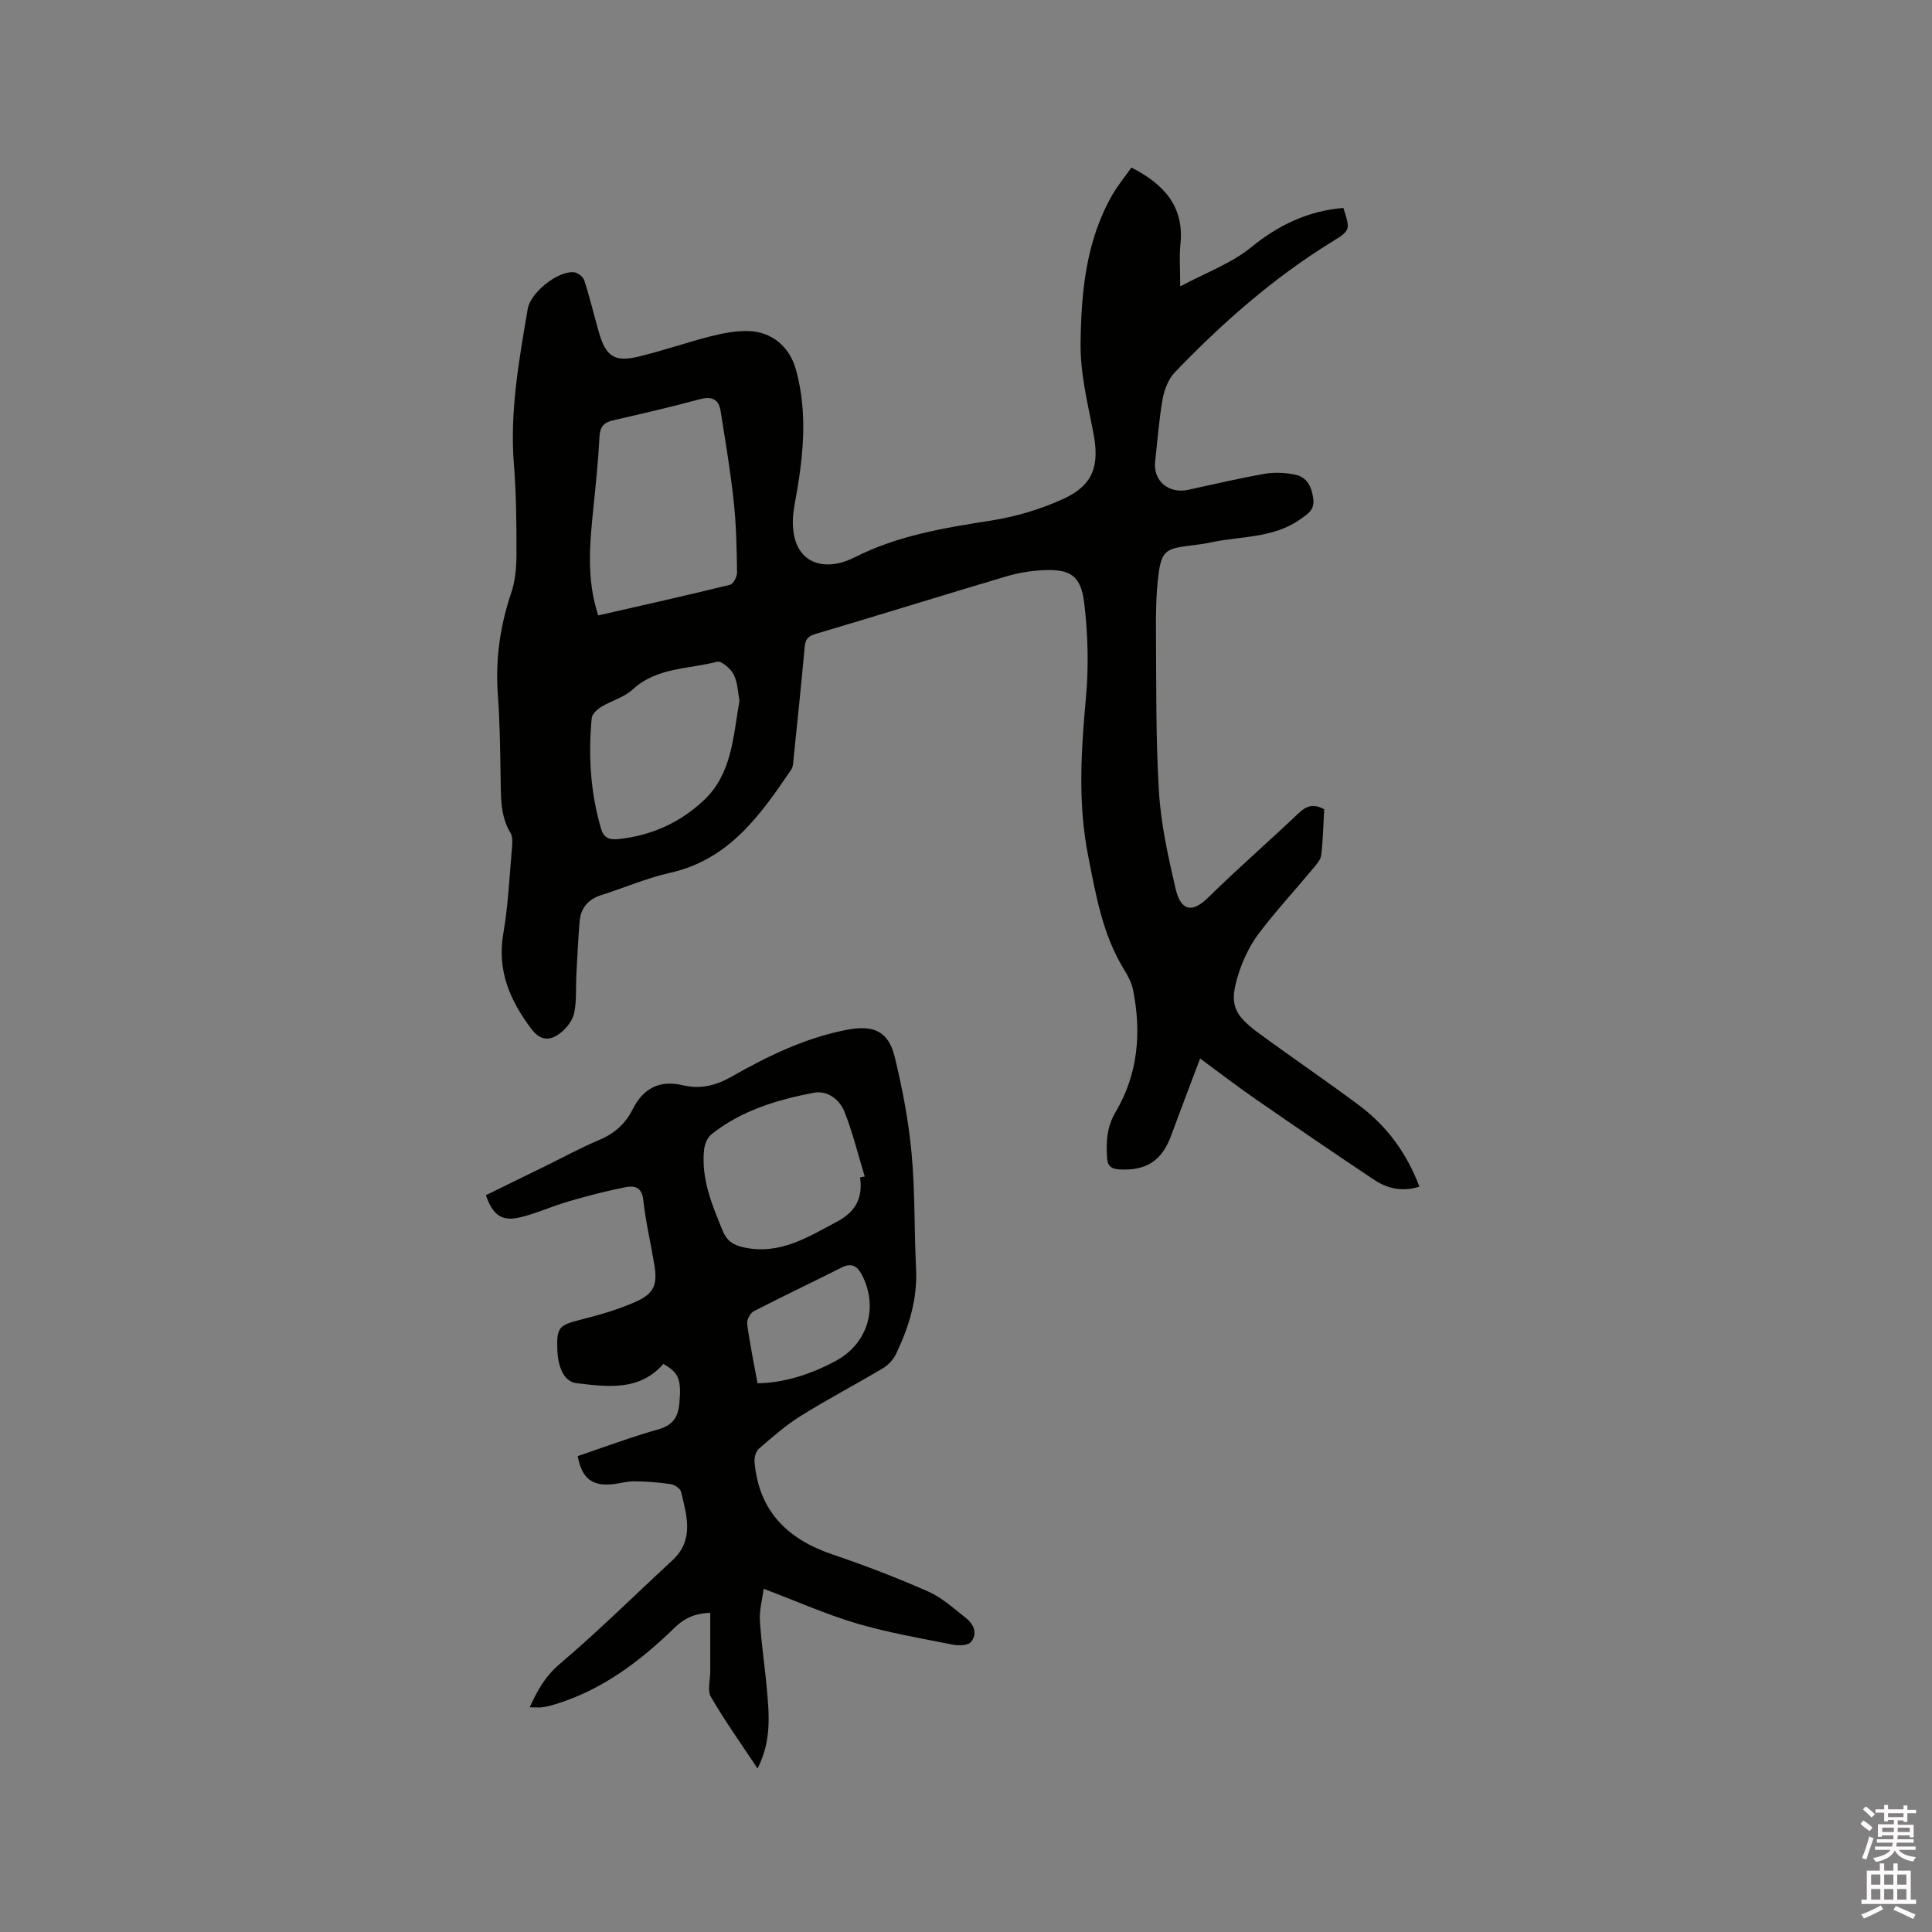 <svg enable-background="new 0 0 400 400" viewBox="0 0 400 400" xmlns="http://www.w3.org/2000/svg"><rect x="0" y="0" width="400" height="400" fill="#808080" stroke="none"/><path d="m385.2 377.6.6-.7c.6.4 1.3.9 1.9 1.5l-.6.7c-.8-.5-1.4-1-1.9-1.5zm.3 7.1c.6-1.4 1.1-2.9 1.5-4.5.3.1.6.3.9.4-.5 1.4-1 2.9-1.5 4.4zm.2-10.1.6-.6c.7.5 1.3 1.1 1.9 1.6l-.7.7c-.6-.6-1.2-1.2-1.8-1.7zm8.4-.8h.8v.9h1.8v.7h-1.8v1.8h-.8v-.3h-1.2v.9h3.3v2.6h-.8v-.4h-2.5c0 .3 0 .6-.1.8h3.4v.7h-3.5c0 .3-.1.6-.1.8h4v.7h-3.5c.7.9 1.9 1.3 3.6 1.5-.2.2-.4.5-.6.9-1.9-.3-3.2-1.1-3.8-2.3-.5 1.1-1.8 2-3.9 2.4-.2-.3-.4-.5-.6-.8 1.9-.4 3.1-.9 3.6-1.7h-3.2v-.7h3.5c.1-.2.1-.5.2-.8h-3.3v-.7h3.4c0-.2 0-.5 0-.8h-2.4v.3h-.8v-2.6h3.3v-.9h-1.2v.3h-.8v-1.8h-1.8v-.7h1.8v-.9h.8v.9h3.2zm-4.4 5.5h2.4c0-.3 0-.6 0-.9h-2.4zm1.2-3.1h3.2v-.8h-3.2zm4.4 2.2h-2.4v.9h2.5v-.9z" fill="#fcfafa"/><path d="m389.2 385.8h.9v1.5h1.9v-1.5h.9v1.5h2.7v6h1.1v.9h-11.3v-.9h1.1v-6h2.7zm.2 8.7.5.8c-1.2.6-2.5 1.3-4 1.9-.2-.3-.3-.6-.6-.8 1.6-.6 3-1.3 4.1-1.9zm-2-4.3h1.9v-2.1h-1.9zm0 3.1h1.9v-2.2h-1.9zm2.7-3.1h1.9v-2.1h-1.9zm0 3.1h1.9v-2.2h-1.9zm2.4 1.3c1.4.6 2.7 1.2 4.1 1.8l-.5.9c-1.5-.7-2.8-1.4-4.1-1.9zm2.2-6.5h-1.9v2.1h1.9zm-1.9 5.2h1.9v-2.2h-1.9z" fill="#fcfafa"/><g fill="#010100"><path d="m274.16 167.55c-.18 3.18-.23 6.36-.62 9.5-.12 1.01-1.03 1.98-1.74 2.84-3.73 4.48-7.7 8.77-11.2 13.41-1.81 2.4-3.19 5.28-4.12 8.15-2.03 6.27-1.25 8.48 4.02 12.37 6.91 5.09 14.02 9.9 20.9 15.04 5.72 4.27 9.84 9.84 12.47 16.82-3.5 1.12-6.6.43-9.38-1.42-8.19-5.46-16.32-11.02-24.42-16.62-3.73-2.58-7.33-5.35-11.6-8.49-2.1 5.58-4.09 10.76-6 15.96-1.91 5.21-5.17 7.32-10.69 7.01-1.71-.1-2.48-.7-2.58-2.44-.19-3.36-.09-6.32 1.84-9.58 4.59-7.75 5.32-16.42 3.53-25.22-.31-1.5-1.11-2.96-1.93-4.29-4.4-7.24-5.77-15.39-7.37-23.5-2.13-10.86-1.44-21.68-.44-32.6.59-6.48.42-13.14-.35-19.6-.69-5.8-2.92-7.13-8.69-6.83-2.51.13-5.06.56-7.47 1.28-13.19 3.92-26.32 8.02-39.51 11.92-1.69.5-2.08 1.26-2.22 2.82-.69 7.6-1.49 15.19-2.27 22.78-.09.83-.06 1.81-.49 2.45-6.39 9.45-12.9 18.68-25.14 21.41-4.83 1.08-9.44 3.09-14.18 4.59-2.74.87-4.28 2.69-4.51 5.48-.31 3.68-.47 7.38-.67 11.07-.14 2.63.08 5.32-.45 7.87-.31 1.5-1.51 3.07-2.75 4.06-2.09 1.68-4.13 1.89-6.13-.78-4.44-5.91-7.12-12.08-5.79-19.76 1.01-5.83 1.26-11.8 1.79-17.71.09-1.02.18-2.27-.3-3.07-2.15-3.57-1.98-7.47-2.05-11.39-.1-5.72-.15-11.46-.57-17.16-.54-7.3.43-14.3 2.78-21.23.86-2.53 1.07-5.38 1.07-8.09.01-6.15-.04-12.31-.53-18.44-.88-10.92 1.05-21.55 2.86-32.2.58-3.39 6.16-7.87 9.53-7.6.78.06 1.92.91 2.16 1.64 1.14 3.52 2 7.12 3.01 10.68 1.45 5.12 3.24 6.36 8.29 5.14 5.03-1.22 9.94-2.93 14.96-4.21 2.53-.64 5.2-1.15 7.78-1.07 4.89.15 8.5 3.3 9.8 7.99 2.56 9.26 1.47 18.49-.24 27.72-.17.93-.31 1.88-.37 2.83-.53 9.37 6.08 11.67 12.69 8.34 9.07-4.58 18.57-6.11 28.31-7.64 5.15-.81 10.35-2.36 15.08-4.54 6.17-2.86 7.41-6.95 6.1-13.67-1.18-6.1-2.71-12.3-2.64-18.43.13-10.58 1.09-21.22 6.55-30.75 1.14-2 2.64-3.79 3.98-5.7 6.73 3.45 10.97 8.03 10.14 15.92-.26 2.51-.04 5.07-.04 8.68 5.27-2.82 10.53-4.72 14.63-8.05 5.75-4.68 11.86-7.58 19.15-8.19 1.48 4.62 1.49 4.63-2.5 7.1-12.07 7.45-22.61 16.75-32.39 26.93-1.34 1.39-2.18 3.59-2.53 5.54-.76 4.27-1.06 8.62-1.55 12.94-.45 3.98 2.8 6.74 6.85 5.85 5.27-1.15 10.54-2.39 15.85-3.32 2.03-.35 4.24-.23 6.27.18 2.46.5 3.42 2.46 3.76 4.92.33 2.39-1.08 3.19-2.74 4.36-5.63 3.96-12.32 3.41-18.56 4.77-1.55.34-3.14.5-4.71.7-4.48.59-5.4 1.21-6.01 5.82-.52 3.97-.57 8.03-.54 12.04.08 11.02-.05 22.07.62 33.06.41 6.71 1.9 13.4 3.42 19.97.82 3.54 2.65 5.97 6.78 1.91 6.04-5.95 12.46-11.51 18.61-17.36 1.61-1.53 3.06-2.2 5.4-.91zm-150.31-40.13c9.23-2.11 18.29-4.13 27.3-6.35.68-.17 1.47-1.7 1.45-2.59-.08-4.86-.16-9.75-.68-14.57-.68-6.29-1.73-12.54-2.72-18.8-.39-2.47-1.84-3.13-4.35-2.45-5.91 1.6-11.88 2.99-17.86 4.35-1.92.44-2.76 1.26-2.87 3.36-.24 4.85-.75 9.7-1.24 14.53-.74 7.37-1.56 14.74.97 22.52zm29.25 17.65c-.31-1.55-.34-3.67-1.19-5.4-.6-1.22-2.56-2.9-3.46-2.66-5.92 1.55-12.48 1.13-17.49 5.76-1.75 1.62-4.36 2.29-6.46 3.57-.84.52-1.91 1.48-1.99 2.32-.73 7.75-.28 15.43 1.95 22.96.59 1.98 1.85 2.29 3.63 2.1 6.76-.73 12.67-3.37 17.61-8.01 5.82-5.46 6.06-12.98 7.4-20.64z"/><path d="m109.67 353.48c1.64-3.61 3.25-6.45 6.19-8.95 8.06-6.84 15.58-14.3 23.35-21.48 4.58-4.24 2.97-9.26 1.8-14.18-.16-.68-1.33-1.47-2.12-1.59-2.49-.37-5.01-.57-7.53-.59-1.57-.01-3.14.48-4.72.62-4.13.36-6.18-1.28-7.04-5.84 5.54-1.87 11.07-3.95 16.74-5.55 3-.85 4.07-2.58 4.32-5.39.43-4.91-.1-6.34-3.33-8.14-4.93 5.69-11.66 4.72-17.93 3.99-2.91-.34-3.89-3.87-4.01-6.88-.19-4.71.37-5.15 4.85-6.28 3.88-.98 7.78-2.09 11.42-3.72 3.81-1.7 4.49-3.61 3.81-7.67-.75-4.49-1.8-8.94-2.3-13.46-.3-2.69-1.92-2.92-3.69-2.57-3.93.78-7.82 1.79-11.67 2.91-3.44 1-6.75 2.53-10.23 3.35-3.69.87-5.58-.52-6.98-4.61 4.1-2.01 8.26-4.04 12.4-6.07 3.71-1.82 7.34-3.8 11.14-5.4 3.11-1.31 5.36-3.35 6.83-6.28 2.19-4.37 5.55-6.16 10.41-5.01 3.55.84 6.74.12 9.99-1.73 7.55-4.3 15.35-8.1 24.01-9.76 5.46-1.05 8.56.3 9.85 5.58 1.6 6.55 2.88 13.25 3.5 19.96.74 7.9.53 15.88.93 23.82.33 6.35-1.46 12.14-4.13 17.73-.56 1.17-1.59 2.31-2.7 2.97-5.63 3.36-11.45 6.4-17.01 9.87-3.11 1.94-5.91 4.4-8.69 6.8-.64.55-.99 1.85-.91 2.76.88 10.17 6.82 16 16.19 19.16 6.7 2.26 13.32 4.82 19.79 7.67 2.84 1.25 5.27 3.5 7.76 5.45 1.65 1.29 2.5 3.25 1.07 4.99-.61.74-2.57.79-3.8.54-6.64-1.32-13.36-2.47-19.84-4.38-6.36-1.88-12.46-4.6-19.28-7.18-.27 2.12-.91 4.35-.78 6.55.28 4.75 1.02 9.47 1.44 14.22.48 5.37.98 10.77-1.93 16.44-3.42-5.16-6.77-9.86-9.65-14.82-.78-1.35-.13-3.53-.14-5.33 0-4 0-8 0-12.08-2.71.08-5.05.81-7.36 3.06-7.32 7.13-15.44 13.23-25.51 16.1-.71.2-1.44.34-2.17.42-.59.04-1.23-.02-2.34-.02zm68.4-109.71c.32-.06.64-.13.96-.19-1.37-4.49-2.47-9.08-4.2-13.42-1-2.5-3.5-4.46-6.32-3.92-7.61 1.45-15.03 3.67-21.23 8.62-.84.67-1.39 2.07-1.51 3.2-.62 6.02 1.65 11.39 3.87 16.8.88 2.15 2.33 2.97 4.44 3.42 7.43 1.57 13.26-2.18 19.34-5.42 3.79-2.04 5.24-4.93 4.65-9.09zm-21.23 42.62c5.19-.05 10.97-1.76 16.34-4.71 6.3-3.46 8.63-10.64 5.52-17.23-.86-1.82-1.96-3.28-4.44-2.03-6.04 3.06-12.17 5.94-18.18 9.05-.74.38-1.5 1.79-1.39 2.6.54 4.08 1.38 8.11 2.15 12.32z"/></g></svg>